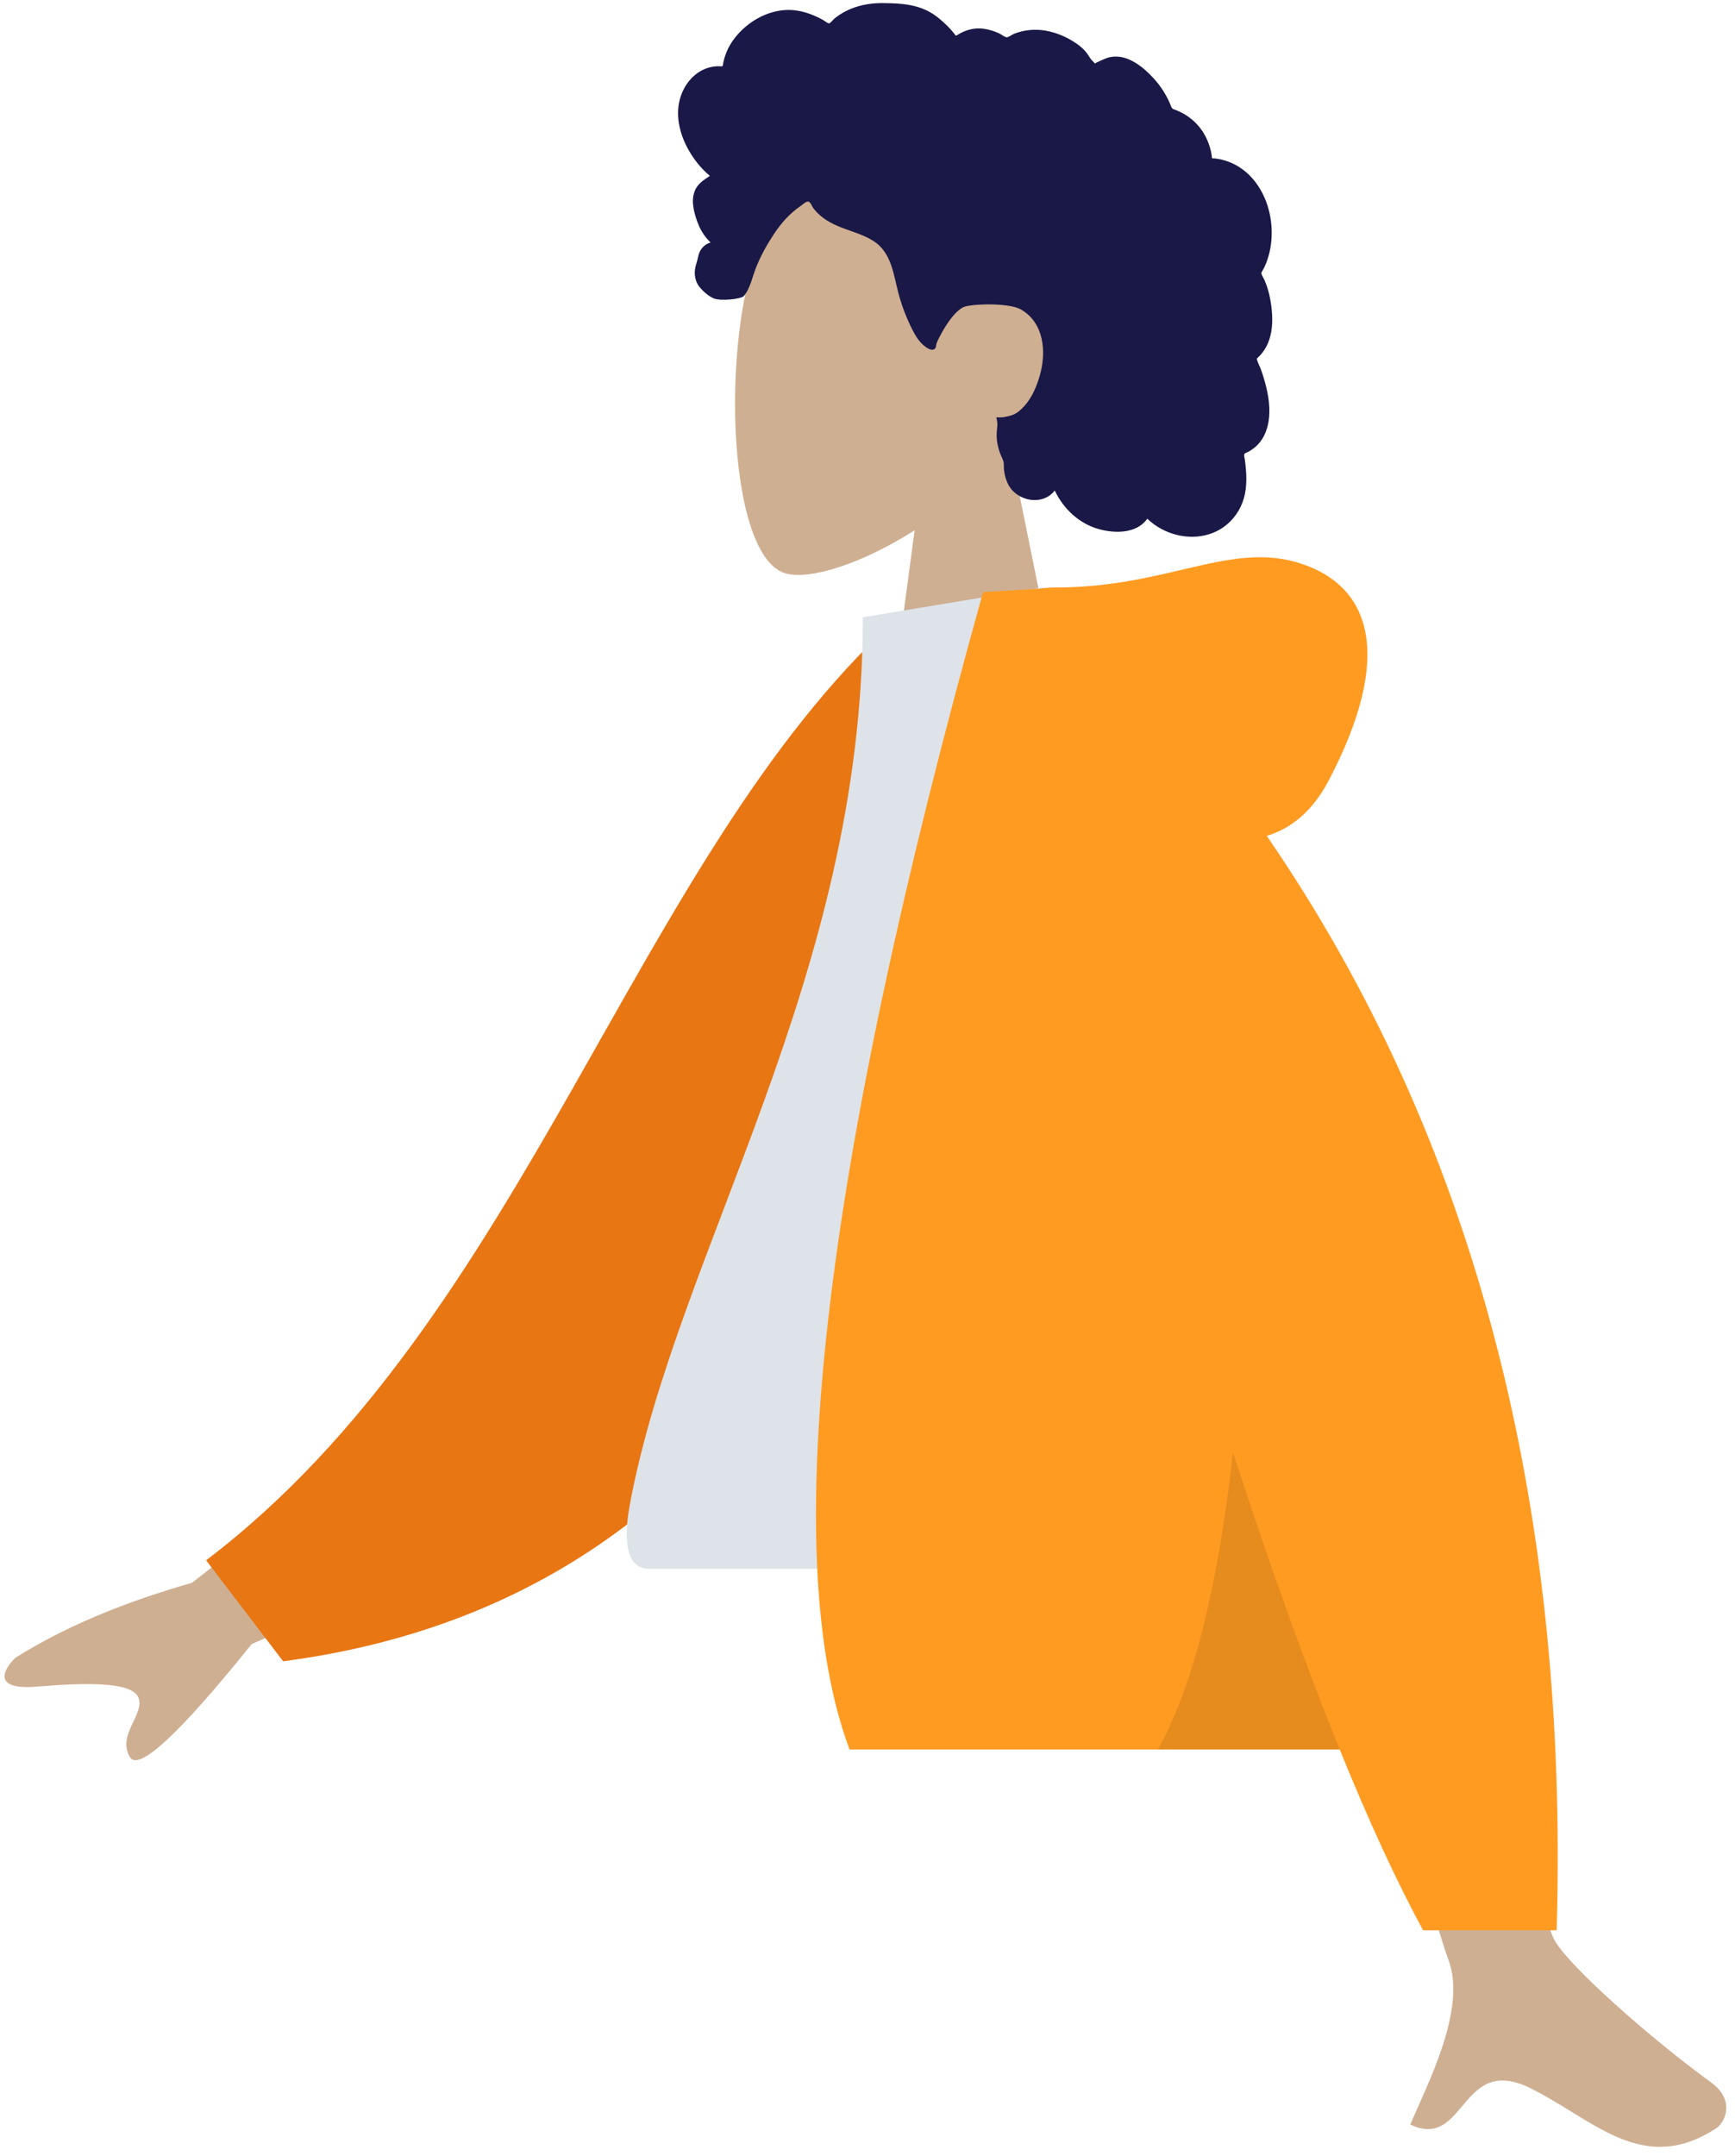 <svg width="124" height="154" viewBox="0 0 124 154" fill="none" xmlns="http://www.w3.org/2000/svg">
<path fill-rule="evenodd" clip-rule="evenodd" d="M72.158 31.881C74.839 28.555 76.653 24.479 76.35 19.912C75.477 6.754 58.147 9.648 54.776 16.29C51.405 22.931 51.806 39.777 56.162 40.964C57.9 41.438 61.601 40.278 65.368 37.878L63.003 55.559H76.965L72.158 31.881Z" fill="#CFAF92"/>
<path fill-rule="evenodd" clip-rule="evenodd" d="M48.591 7.083C48.88 6.009 49.658 5.089 50.706 4.816C50.96 4.75 51.222 4.723 51.484 4.735C51.578 4.738 51.604 4.767 51.648 4.698C51.68 4.646 51.681 4.521 51.695 4.46C51.736 4.272 51.788 4.087 51.853 3.906C52.072 3.29 52.44 2.744 52.885 2.285C53.715 1.425 54.838 0.832 56.005 0.725C56.643 0.666 57.277 0.776 57.88 0.995C58.193 1.109 58.496 1.25 58.791 1.407C58.88 1.454 59.168 1.684 59.257 1.67C59.355 1.653 59.553 1.394 59.633 1.329C60.623 0.527 61.845 0.211 63.078 0.221C64.47 0.232 65.81 0.305 66.97 1.202C67.216 1.392 67.45 1.6 67.672 1.818C67.79 1.934 67.903 2.053 68.012 2.178C68.077 2.253 68.141 2.329 68.202 2.408C68.306 2.542 68.289 2.586 68.435 2.493C68.993 2.134 69.641 1.966 70.293 2.051C70.68 2.101 71.056 2.224 71.414 2.386C71.536 2.441 71.817 2.66 71.947 2.663C72.076 2.665 72.354 2.461 72.487 2.409C73.203 2.13 73.975 2.061 74.728 2.19C75.504 2.324 76.267 2.651 76.925 3.104C77.241 3.321 77.517 3.562 77.739 3.886C77.835 4.026 77.921 4.174 78.03 4.303C78.094 4.379 78.219 4.457 78.254 4.553C78.233 4.495 79.103 4.141 79.185 4.118C79.622 3.998 80.067 4.022 80.495 4.171C81.3 4.451 81.993 5.079 82.562 5.723C82.854 6.054 83.11 6.419 83.327 6.809C83.431 6.995 83.526 7.187 83.613 7.383C83.655 7.478 83.683 7.597 83.739 7.682C83.81 7.793 83.859 7.795 83.988 7.843C84.647 8.087 85.248 8.5 85.705 9.058C86.168 9.622 86.468 10.318 86.594 11.05C86.601 11.093 86.606 11.271 86.629 11.295C86.662 11.327 86.795 11.313 86.845 11.319C87.019 11.341 87.191 11.373 87.361 11.415C87.674 11.493 87.979 11.609 88.268 11.76C89.393 12.348 90.198 13.451 90.591 14.692C91.005 15.995 90.997 17.487 90.503 18.766C90.424 18.972 90.329 19.172 90.217 19.362C90.149 19.478 90.127 19.479 90.171 19.601C90.221 19.737 90.311 19.869 90.37 20.001C90.562 20.435 90.696 20.894 90.781 21.363C90.92 22.133 90.989 22.942 90.852 23.717C90.788 24.077 90.677 24.429 90.508 24.75C90.421 24.914 90.32 25.069 90.206 25.212C90.147 25.287 90.084 25.358 90.019 25.426C89.981 25.465 89.931 25.499 89.9 25.543C89.822 25.649 89.805 25.561 89.845 25.717C89.902 25.935 90.029 26.15 90.107 26.361C90.188 26.58 90.261 26.801 90.327 27.024C90.462 27.477 90.576 27.938 90.647 28.406C90.784 29.306 90.76 30.265 90.358 31.09C90.186 31.444 89.939 31.753 89.639 31.994C89.492 32.112 89.334 32.214 89.167 32.297C89.081 32.34 88.972 32.359 88.933 32.446C88.891 32.54 88.954 32.727 88.968 32.832C89.091 33.748 89.154 34.708 88.896 35.605C88.659 36.431 88.137 37.16 87.46 37.643C86.145 38.58 84.373 38.527 82.992 37.777C82.632 37.582 82.295 37.339 81.995 37.053C81.23 38.141 79.655 38.107 78.537 37.797C77.144 37.41 76.026 36.386 75.382 35.041C74.501 36.174 72.653 35.807 72.043 34.577C71.893 34.276 71.804 33.945 71.761 33.609C71.738 33.433 71.752 33.255 71.735 33.08C71.713 32.857 71.572 32.64 71.491 32.424C71.333 32.004 71.235 31.57 71.231 31.117C71.229 30.881 71.257 30.65 71.279 30.416C71.298 30.205 71.242 30.008 71.211 29.799C71.568 29.861 72.004 29.76 72.34 29.65C72.67 29.543 72.98 29.26 73.213 29.001C73.754 28.401 74.085 27.614 74.311 26.831C74.808 25.112 74.604 23.05 72.969 22.107C72.207 21.668 69.924 21.669 69.017 21.886C68.063 22.115 66.981 24.34 66.928 24.549C66.895 24.679 66.911 24.839 66.799 24.925C66.552 25.115 66.144 24.786 65.961 24.623C65.647 24.343 65.422 23.97 65.228 23.592C64.804 22.768 64.463 21.884 64.221 20.983C64.035 20.288 63.916 19.57 63.673 18.893C63.431 18.219 63.05 17.616 62.457 17.234C61.812 16.819 61.073 16.6 60.365 16.339C59.663 16.08 58.973 15.764 58.429 15.215C58.309 15.094 58.193 14.966 58.097 14.824C58.021 14.711 57.946 14.497 57.83 14.425C57.65 14.315 57.387 14.603 57.231 14.707C56.463 15.223 55.823 15.942 55.306 16.728C54.792 17.509 54.37 18.261 54.027 19.133C53.773 19.78 53.614 20.609 53.167 21.139C52.968 21.376 51.484 21.519 51.003 21.313C50.523 21.106 49.984 20.569 49.823 20.233C49.658 19.889 49.618 19.51 49.689 19.133C49.73 18.912 49.815 18.704 49.861 18.486C49.901 18.304 49.936 18.131 50.02 17.963C50.18 17.645 50.453 17.417 50.782 17.322C50.439 16.988 50.156 16.589 49.959 16.143C49.755 15.679 49.583 15.115 49.533 14.607C49.493 14.193 49.555 13.765 49.769 13.41C49.994 13.037 50.391 12.794 50.736 12.562C50.21 12.127 49.76 11.599 49.39 11.013C48.671 9.875 48.226 8.44 48.591 7.083Z" fill="#191847"/>
<path fill-rule="evenodd" clip-rule="evenodd" d="M32.267 98.664L13.712 113.066C8.679 114.502 4.474 116.288 1.097 118.424C0.3 119.192 -0.664 120.748 2.644 120.479C5.952 120.21 9.443 120.085 9.899 121.277C10.355 122.47 8.354 123.896 9.276 125.505C9.891 126.578 12.797 123.888 17.994 117.436L36.369 109.382L32.267 98.664ZM103.513 99.161L91.356 99.212C98.862 124.823 102.914 138.413 103.513 139.98C104.859 143.506 102.01 148.876 100.792 151.762C104.76 153.638 104.337 146.689 109.342 149.15C113.91 151.396 117.385 155.467 122.662 152.024C123.311 151.601 124.022 150.008 122.304 148.763C118.024 145.661 111.856 140.231 111.023 138.444C109.886 136.007 107.383 122.913 103.513 99.161Z" fill="#CFAF92"/>
<path fill-rule="evenodd" clip-rule="evenodd" d="M68.966 45.244L63.936 44.332C45.272 61.373 37.606 94.112 14.73 111.455L20.236 118.669C59.923 113.475 69.76 73.542 68.966 45.244Z" fill="#E87613"/>
<path fill-rule="evenodd" clip-rule="evenodd" d="M90.894 112.061C70.725 112.061 55.889 112.061 46.386 112.061C44.352 112.061 44.735 108.957 45.029 107.39C48.422 89.313 61.668 69.826 61.668 44.093L74.506 41.965C85.125 60.017 88.797 82.242 90.894 112.061Z" fill="#DDE3E9"/>
<path fill-rule="evenodd" clip-rule="evenodd" d="M90.536 59.709C92.401 59.143 93.877 57.822 94.966 55.745C99.658 46.796 97.964 41.868 92.949 40.249C87.934 38.629 83.462 41.965 75.472 41.965C75.038 41.965 74.64 41.994 74.278 42.052L70.259 42.294C58.728 83.602 55.548 111.161 60.719 124.973H95.75C97.826 130.089 99.812 134.393 101.709 137.886H111.254C112.152 107.183 105.247 81.124 90.536 59.709Z" fill="#FF9B21"/>
<path fill-rule="evenodd" clip-rule="evenodd" d="M88.122 103.759C87.02 113.502 85.23 120.574 82.75 124.973H95.75C93.329 119.006 90.787 111.935 88.122 103.759H88.122Z" fill="black" fill-opacity="0.1"/>
</svg>
